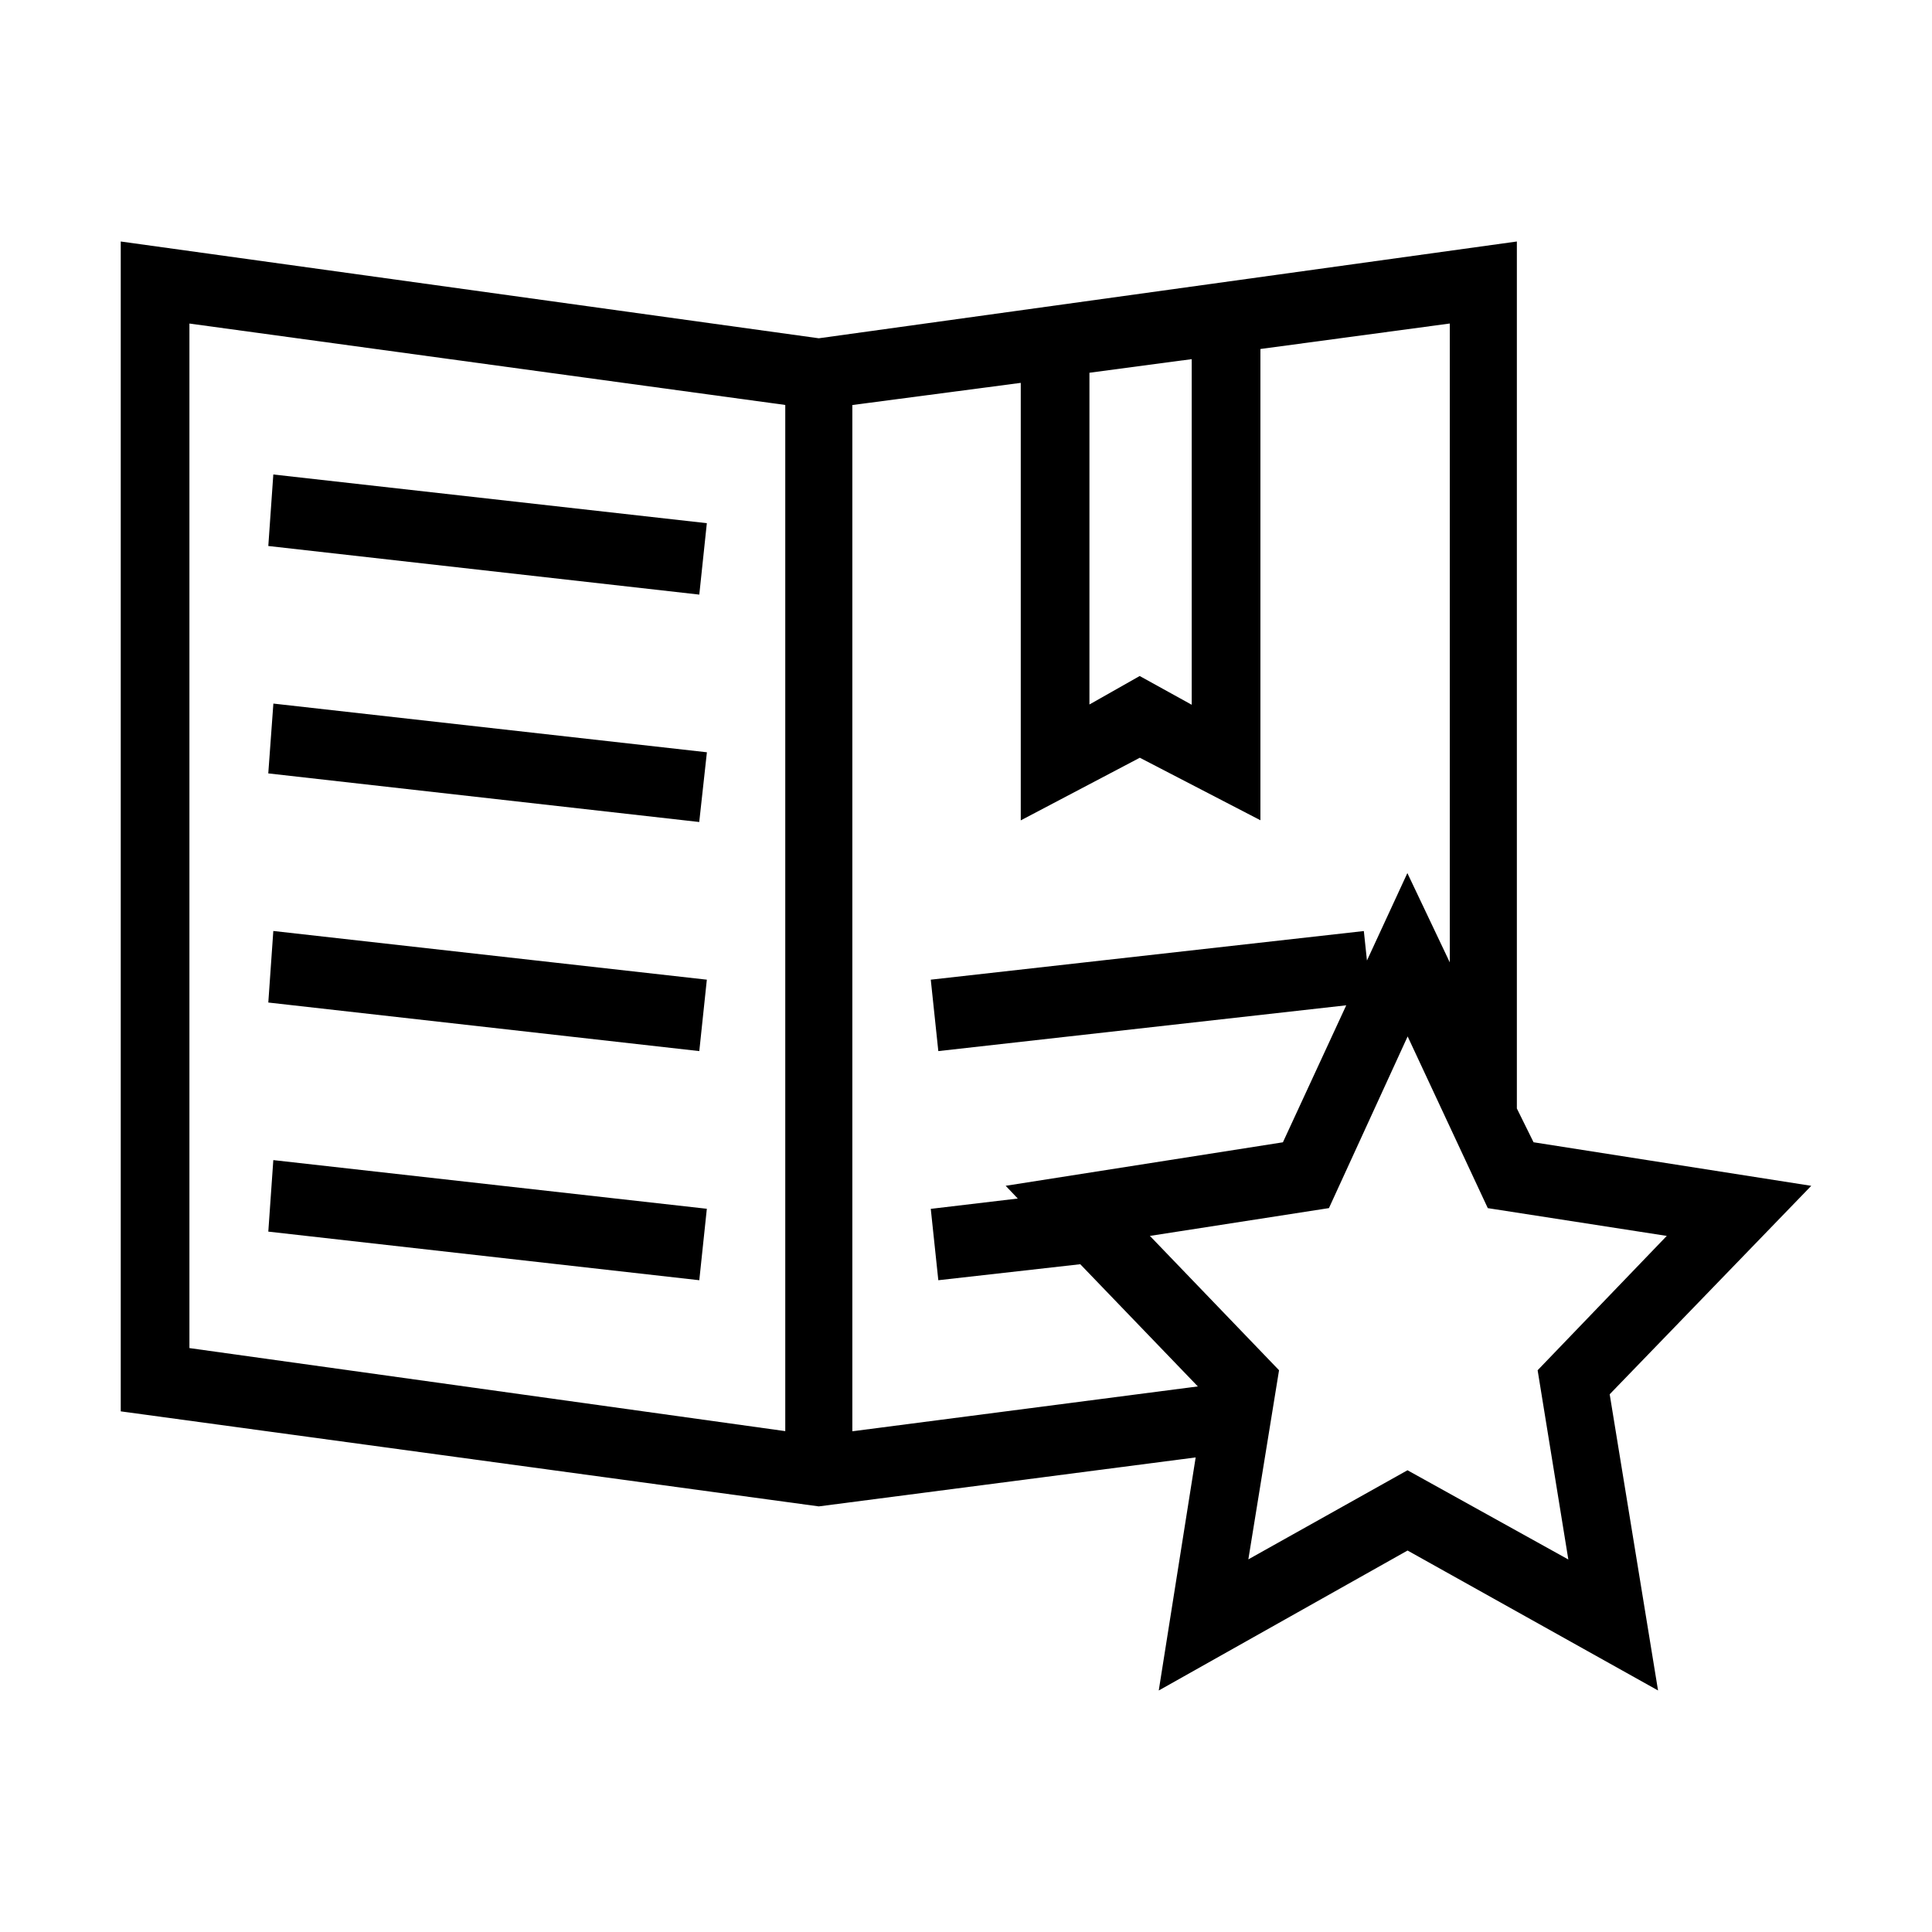 <svg width="64" height="64" viewBox="0 0 64 64" fill="none" xmlns="http://www.w3.org/2000/svg">
<path fill-rule="evenodd" clip-rule="evenodd" d="M27.124 11.206L4 8V46.753L27.123 49.901L39.608 48.279L38.385 56L46.627 51.363L54.925 55.999L53.323 46.187L60 39.282L50.801 37.839L50.248 36.72V8L27.124 11.206ZM33.314 39.281L33.715 39.703L30.833 40.045L31.083 42.409L35.785 41.879L39.68 45.927L28.235 47.413V13.417L33.814 12.683V27.176L37.758 25.101L41.753 27.172V11.561L48.026 10.717V31.88L46.621 28.922L45.282 31.819L45.179 30.842L30.833 32.453L31.083 34.819L44.596 33.302L42.498 37.84L33.314 39.281ZM6.275 44.657V10.718L26.013 13.415V47.408L6.275 44.657ZM36.089 23.337V12.348L39.477 11.897V23.346L37.754 22.394L36.089 23.337ZM23.415 17.331L9.054 15.718L8.888 18.087L23.165 19.697L23.415 17.331ZM23.417 24.92L9.056 23.307L8.887 25.62L23.163 27.23L23.417 24.92ZM23.415 32.453L9.054 30.84L8.888 33.21L23.165 34.819L23.415 32.453ZM44.023 40.02L46.63 34.333L49.285 40.021L55.214 40.941L50.936 45.391L51.953 51.66L46.625 48.704L41.353 51.656L42.37 45.391L38.092 40.941L44.023 40.02ZM23.415 40.042L9.054 38.43L8.888 40.799L23.165 42.409L23.415 40.042Z" fill="black"/>
</svg>
